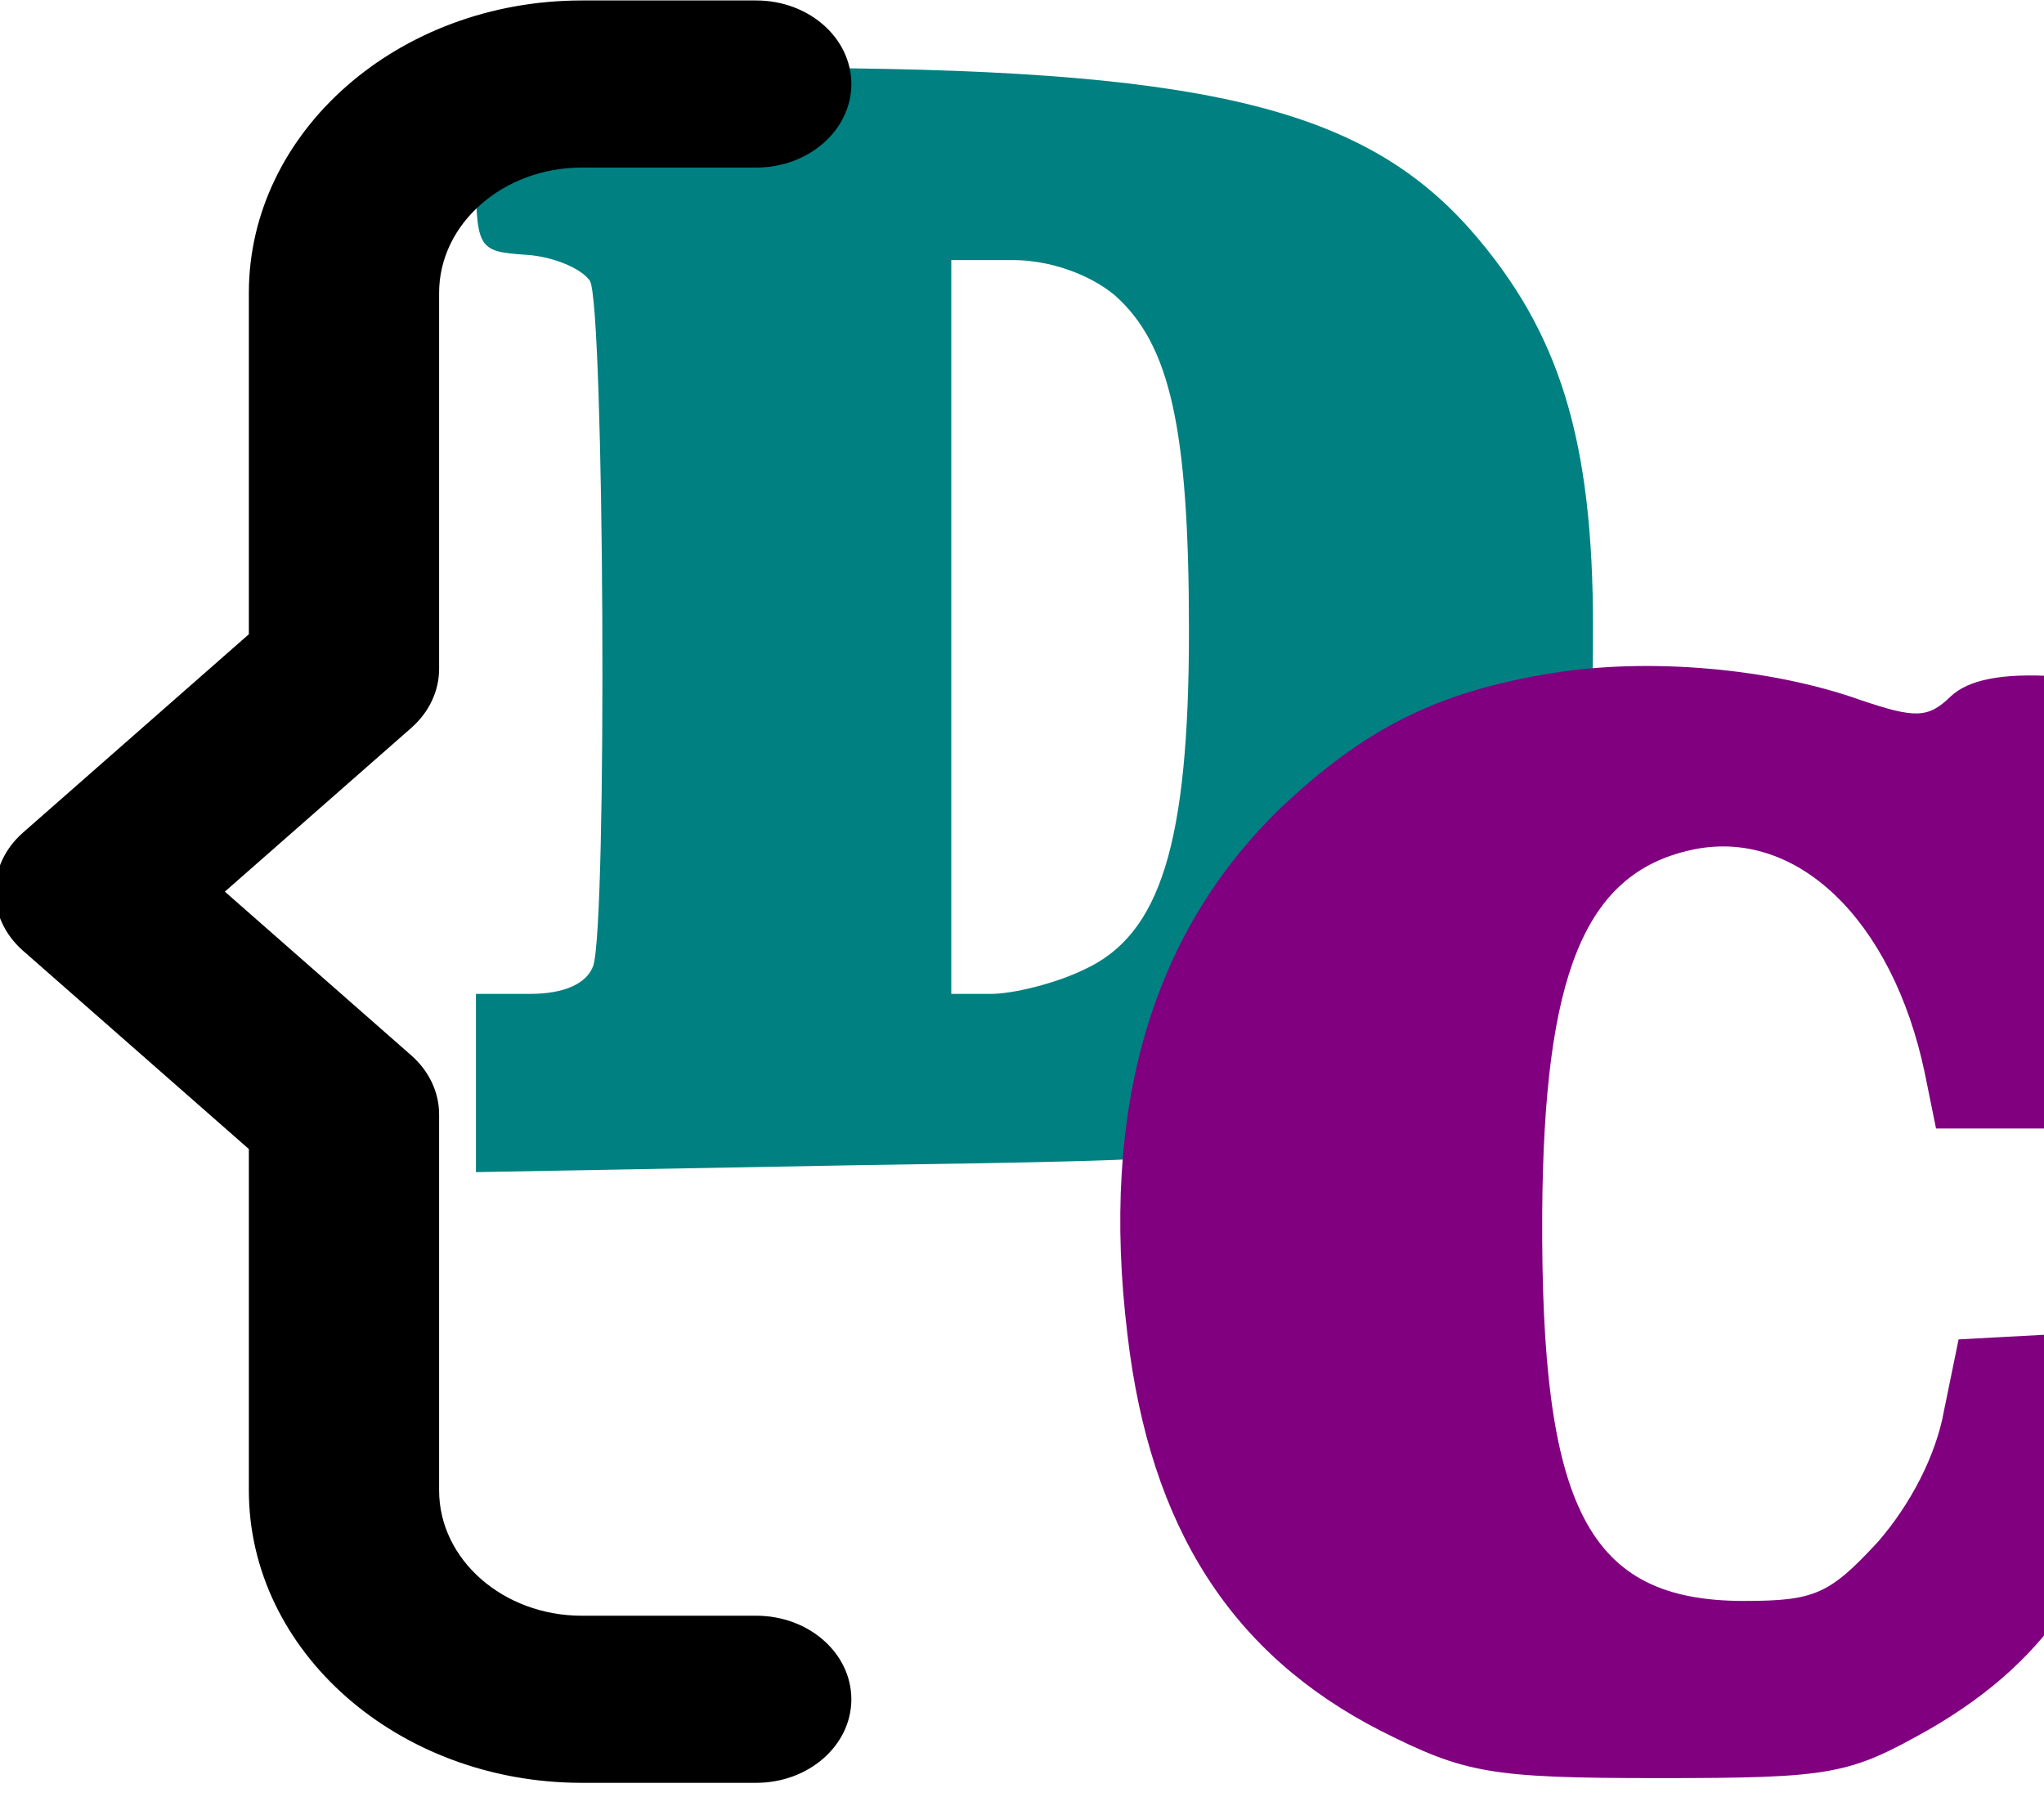 <?xml version="1.0" encoding="UTF-8" standalone="no"?>
<svg
   xmlns:dc="http://purl.org/dc/elements/1.1/"
   xmlns:cc="http://creativecommons.org/ns#"
   xmlns:rdf="http://www.w3.org/1999/02/22-rdf-syntax-ns#"
   xmlns:svg="http://www.w3.org/2000/svg"
   xmlns="http://www.w3.org/2000/svg"
   xmlns:sodipodi="http://sodipodi.sourceforge.net/DTD/sodipodi-0.dtd"
   xmlns:inkscape="http://www.inkscape.org/namespaces/inkscape"
   width="172"
   height="152"
   version="1.1"
   id="svg2761"
   sodipodi:docname="accanlz.svg"
   inkscape:version="0.92.2 (5c3e80d, 2017-08-06)">
  <defs
     id="defs2765" />
  <sodipodi:namedview
     pagecolor="#ffffff"
     bordercolor="#666666"
     borderopacity="1"
     objecttolerance="10"
     gridtolerance="10"
     guidetolerance="10"
     inkscape:pageopacity="0"
     inkscape:pageshadow="2"
     inkscape:window-width="1920"
     inkscape:window-height="1017"
     id="namedview2763"
     showgrid="false"
     inkscape:zoom="2.9410441"
     inkscape:cx="75.180779"
     inkscape:cy="76"
     inkscape:window-x="-8"
     inkscape:window-y="-8"
     inkscape:window-maximized="1"
     inkscape:current-layer="svg2761" />
  <path
     style="fill:#008080;fill-opacity:1;stroke-width:0.14"
     inkscape:connector-curvature="0"
     d="m 40.049,13.358 c 0,7.646 0,7.793 4.267,8.087 2.267,0.147 4.667,1.176 5.333,2.205 1.2,2.205 1.467,54.108 0.267,57.636 -0.533,1.47 -2.4,2.353 -5.333,2.353 h -4.533 v 7.499 7.499 L 72.449,98.048 c 30.267,-0.441 32.667,-0.588 38.8,-3.823 10.267,-5.146 14.933,-9.851 19.067,-18.967 3.2,-7.499 3.733,-10.145 3.733,-22.496 0,-15.732 -2.8,-24.848 -10.267,-33.376 C 114.583,8.947 100.983,5.712 65.116,5.712 H 40.049 Z m 53.733,11.468 c 4.667,4.117 6.267,11.174 6.267,28.23 0,17.938 -2.4,25.583 -8.8,28.524 -2.4,1.176 -6,2.058 -7.867,2.058 H 80.049 V 52.762 21.886 h 5.2 c 3.067,0 6.4,1.176 8.533,2.941 z"
     id="path2106" />
  <path
     style="fill:#800080;fill-opacity:1;stroke-width:0.139"
     inkscape:connector-curvature="0"
     d="m 130.725,56.628 c -9.778,1.562 -15.89,4.686 -22.952,11.359 -10.865,10.507 -15.211,25.274 -12.902,44.301 1.901,16.329 8.828,26.978 21.322,33.368 7.062,3.55 9.099,3.976 23.359,3.976 14.668,0 16.026,-0.284 22.816,-4.118 10.322,-5.964 15.482,-14.057 17.248,-26.978 l 0.951,-6.674 -7.877,0.426 -7.877,0.426 -1.222,5.964 c -0.679,3.834 -2.852,7.951 -5.568,11.075 -4.074,4.402 -5.297,4.97 -11.272,4.97 -13.174,0 -17.112,-7.809 -16.976,-32.658 0.136,-20.021 3.531,-28.54 12.495,-30.528 8.828,-1.988 16.976,5.822 19.693,18.743 l 0.951,4.686 h 8.692 8.828 l -0.407,-18.885 -0.407,-18.743 -6.655,-0.426 c -4.482,-0.284 -7.334,0.284 -8.828,1.704 -1.901,1.846 -2.988,1.846 -7.605,0.284 -7.605,-2.698 -17.791,-3.55 -25.804,-2.272 z"
     id="path2098" />
  <path
     inkscape:connector-curvature="0"
     d="m 20.941,125.421 c 0,13.568 12.569,24.608 28.018,24.608 H 63.635 c 4.421,0 8.005,-3.148 8.005,-7.031 0,-3.883 -3.584,-7.031 -8.005,-7.031 H 48.959 c -6.621,0 -12.008,-4.731 -12.008,-10.546 V 93.783 c 0,-1.865 -0.844,-3.653 -2.344,-4.972 L 18.92,75.034 34.606,61.257 c 1.501,-1.319 2.345,-3.107 2.345,-4.972 V 24.647 c 0,-5.815 5.386,-10.546 12.008,-10.546 H 63.635 c 4.421,0 8.005,-3.148 8.005,-7.031 0,-3.883 -3.584,-7.031 -8.005,-7.031 H 48.959 c -15.449,0 -28.018,11.039 -28.018,24.608 v 28.726 L 1.938,70.063 c -3.126,2.746 -3.126,7.197 0,9.943 L 20.941,96.695 Z"
     id="path7044"
     style="stroke-width:0.313" />
</svg>
